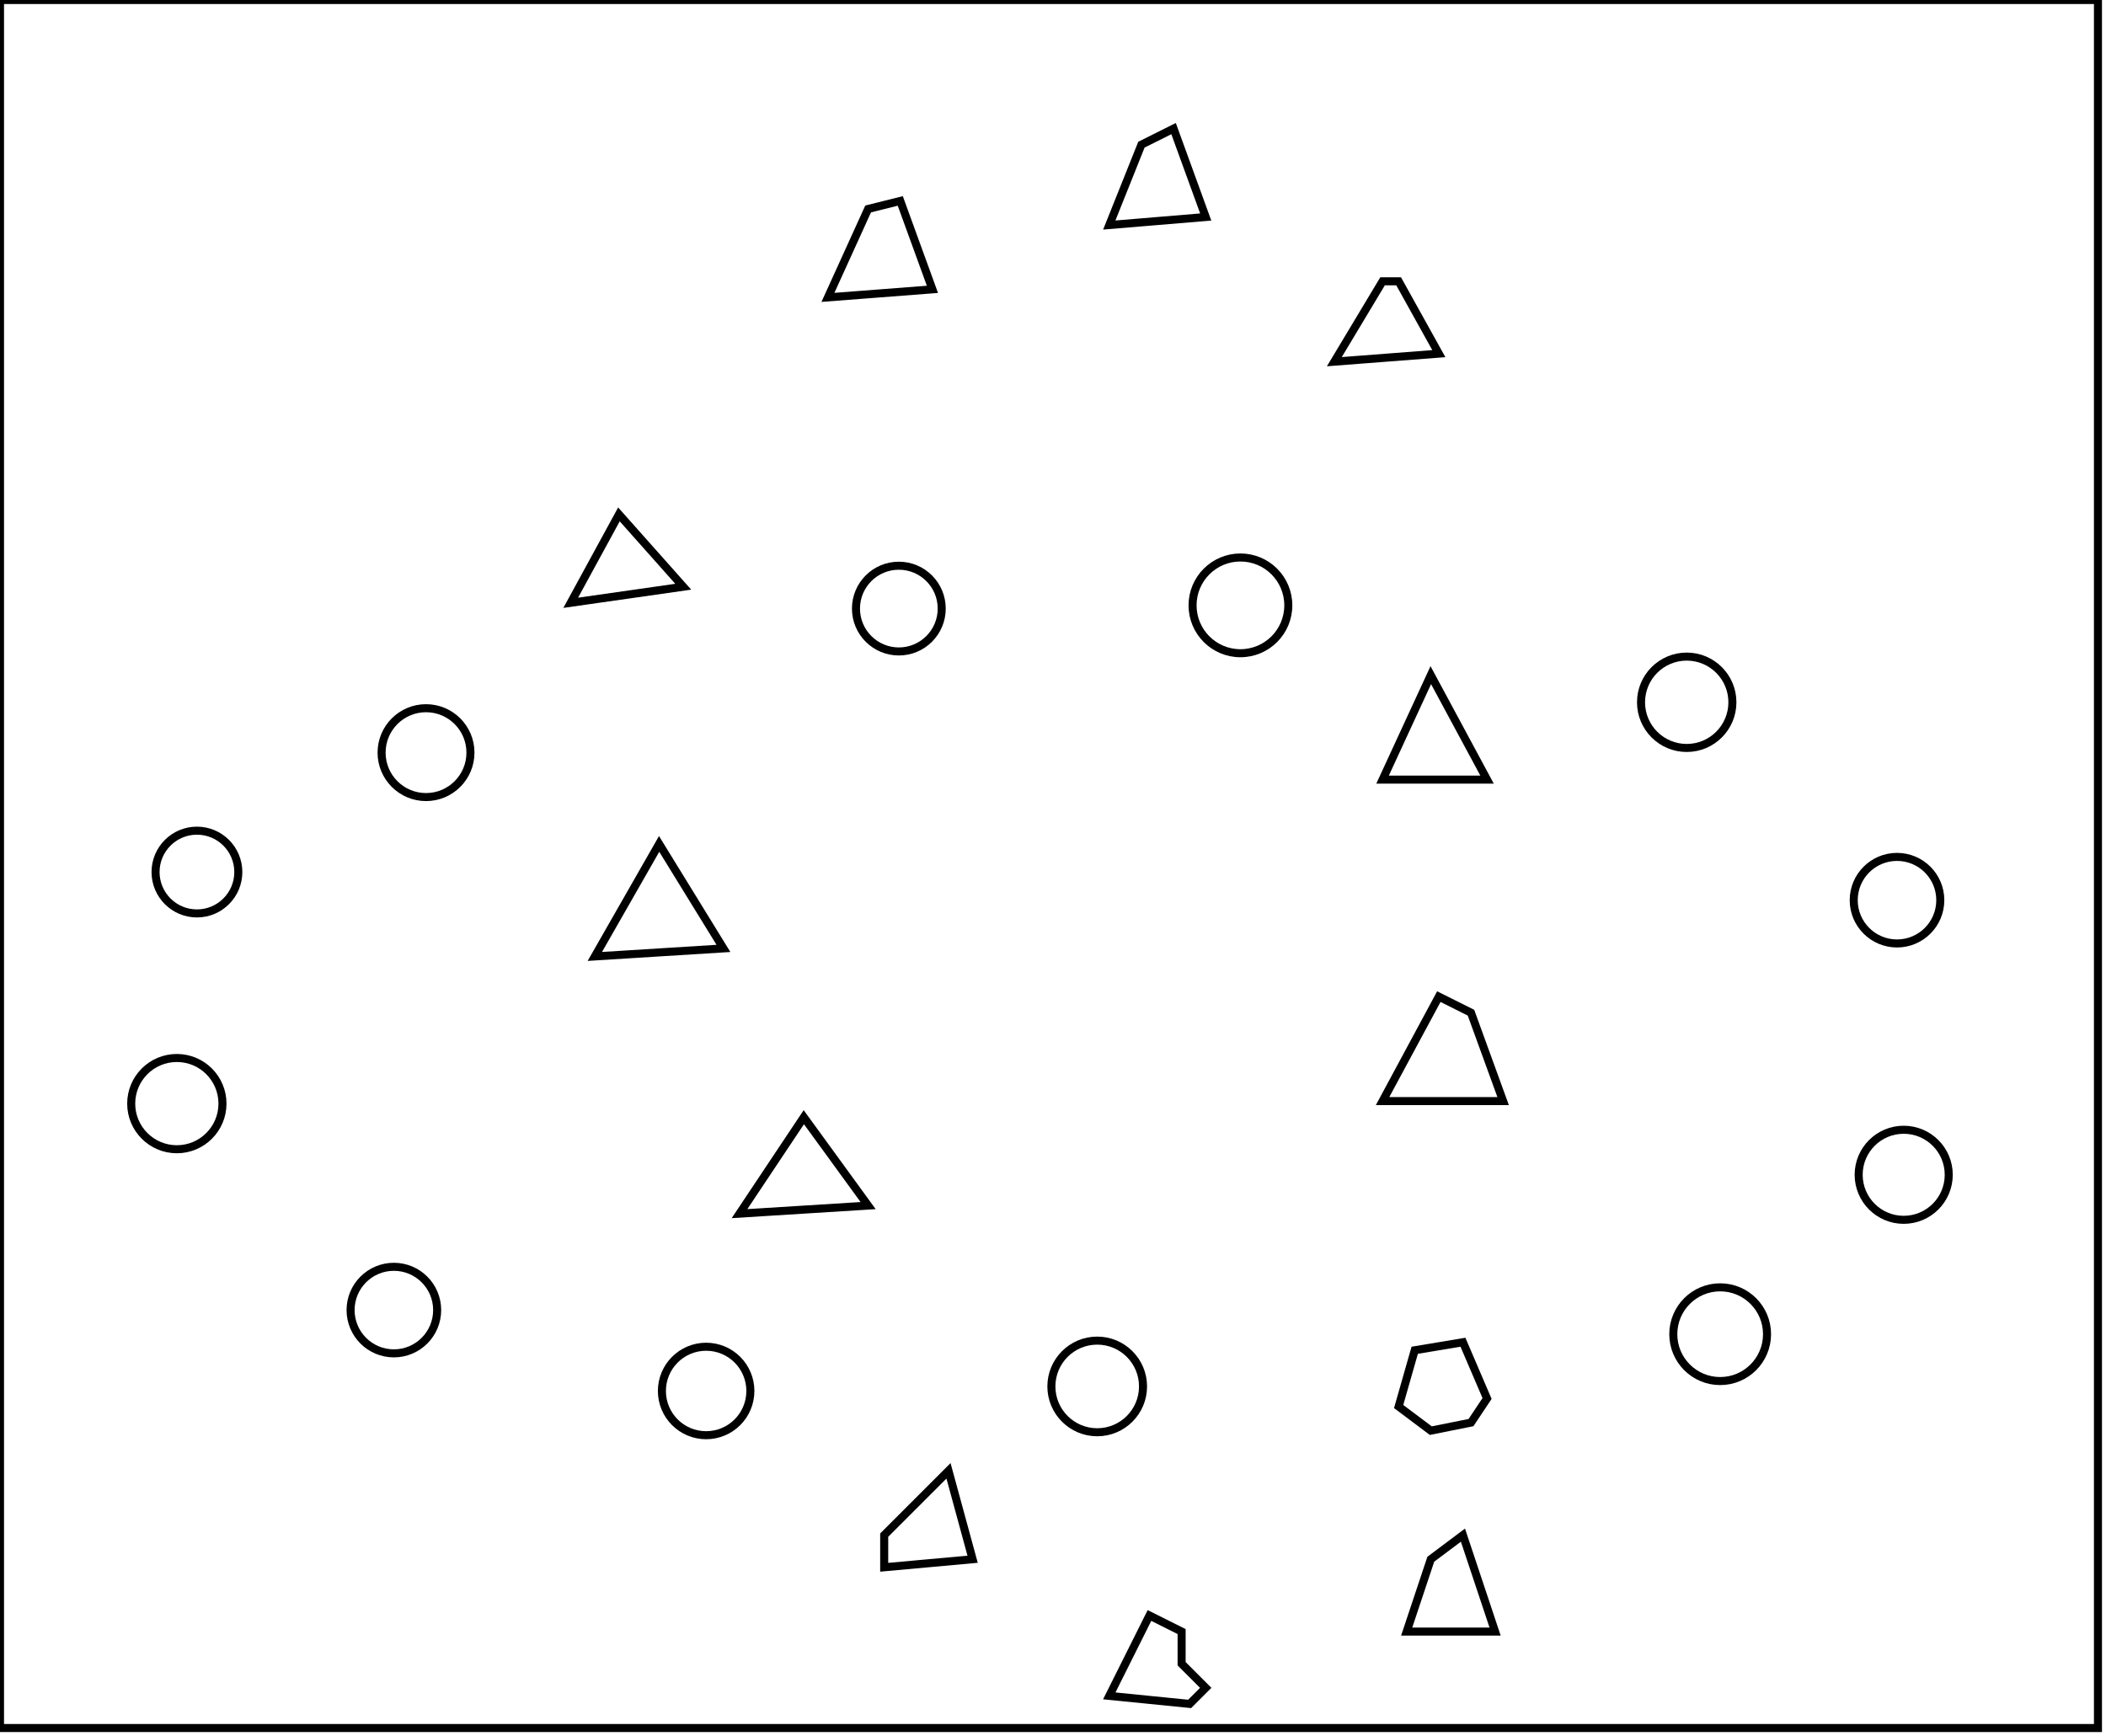 <?xml version="1.0" encoding="utf-8" ?>
<svg baseProfile="full" height="216" version="1.1" width="262" xmlns="http://www.w3.org/2000/svg" xmlns:ev="http://www.w3.org/2001/xml-events" xmlns:xlink="http://www.w3.org/1999/xlink"><defs /><rect fill="white" height="216" width="262" x="0" y="0" /><path d="M 143,201 L 138,211 L 148,212 L 150,210 L 147,207 L 147,203 Z" fill="none" stroke="black" stroke-width="1" /><path d="M 182,191 L 178,194 L 175,203 L 186,203 Z" fill="none" stroke="black" stroke-width="1" /><path d="M 118,183 L 110,191 L 110,195 L 121,194 Z" fill="none" stroke="black" stroke-width="1" /><circle cx="136.5" cy="172.5" fill="none" r="5.701" stroke="black" stroke-width="1" /><circle cx="87.848" cy="173.065" fill="none" r="5.504" stroke="black" stroke-width="1" /><path d="M 182,167 L 176,168 L 174,175 L 178,178 L 183,177 L 185,174 Z" fill="none" stroke="black" stroke-width="1" /><circle cx="214.0" cy="166.0" fill="none" r="5.831" stroke="black" stroke-width="1" /><circle cx="49.0" cy="163.0" fill="none" r="5.385" stroke="black" stroke-width="1" /><circle cx="236.833" cy="146.167" fill="none" r="5.603" stroke="black" stroke-width="1" /><path d="M 108,150 L 100,139 L 92,151 Z" fill="none" stroke="black" stroke-width="1" /><circle cx="22.0" cy="137.312" fill="none" r="5.677" stroke="black" stroke-width="1" /><path d="M 179,124 L 172,137 L 187,137 L 183,126 Z" fill="none" stroke="black" stroke-width="1" /><circle cx="236.0" cy="112.0" fill="none" r="5.385" stroke="black" stroke-width="1" /><path d="M 82,105 L 74,119 L 90,118 Z" fill="none" stroke="black" stroke-width="1" /><circle cx="24.5" cy="108.5" fill="none" r="5.148" stroke="black" stroke-width="1" /><circle cx="53.0" cy="93.643" fill="none" r="5.528" stroke="black" stroke-width="1" /><path d="M 178,84 L 172,97 L 185,97 Z" fill="none" stroke="black" stroke-width="1" /><circle cx="209.838" cy="87.378" fill="none" r="5.684" stroke="black" stroke-width="1" /><circle cx="111.822" cy="75.72" fill="none" r="5.334" stroke="black" stroke-width="1" /><circle cx="154.318" cy="75.318" fill="none" r="5.956" stroke="black" stroke-width="1" /><path d="M 85,73 L 77,64 L 71,75 Z" fill="none" stroke="black" stroke-width="1" /><path d="M 179,44 L 174,35 L 172,35 L 166,45 Z" fill="none" stroke="black" stroke-width="1" /><path d="M 112,25 L 108,26 L 103,37 L 116,36 Z" fill="none" stroke="black" stroke-width="1" /><path d="M 146,16 L 142,18 L 138,28 L 150,27 Z" fill="none" stroke="black" stroke-width="1" /><path d="M 0,0 L 0,215 L 261,215 L 261,0 Z" fill="none" stroke="black" stroke-width="1" /></svg>